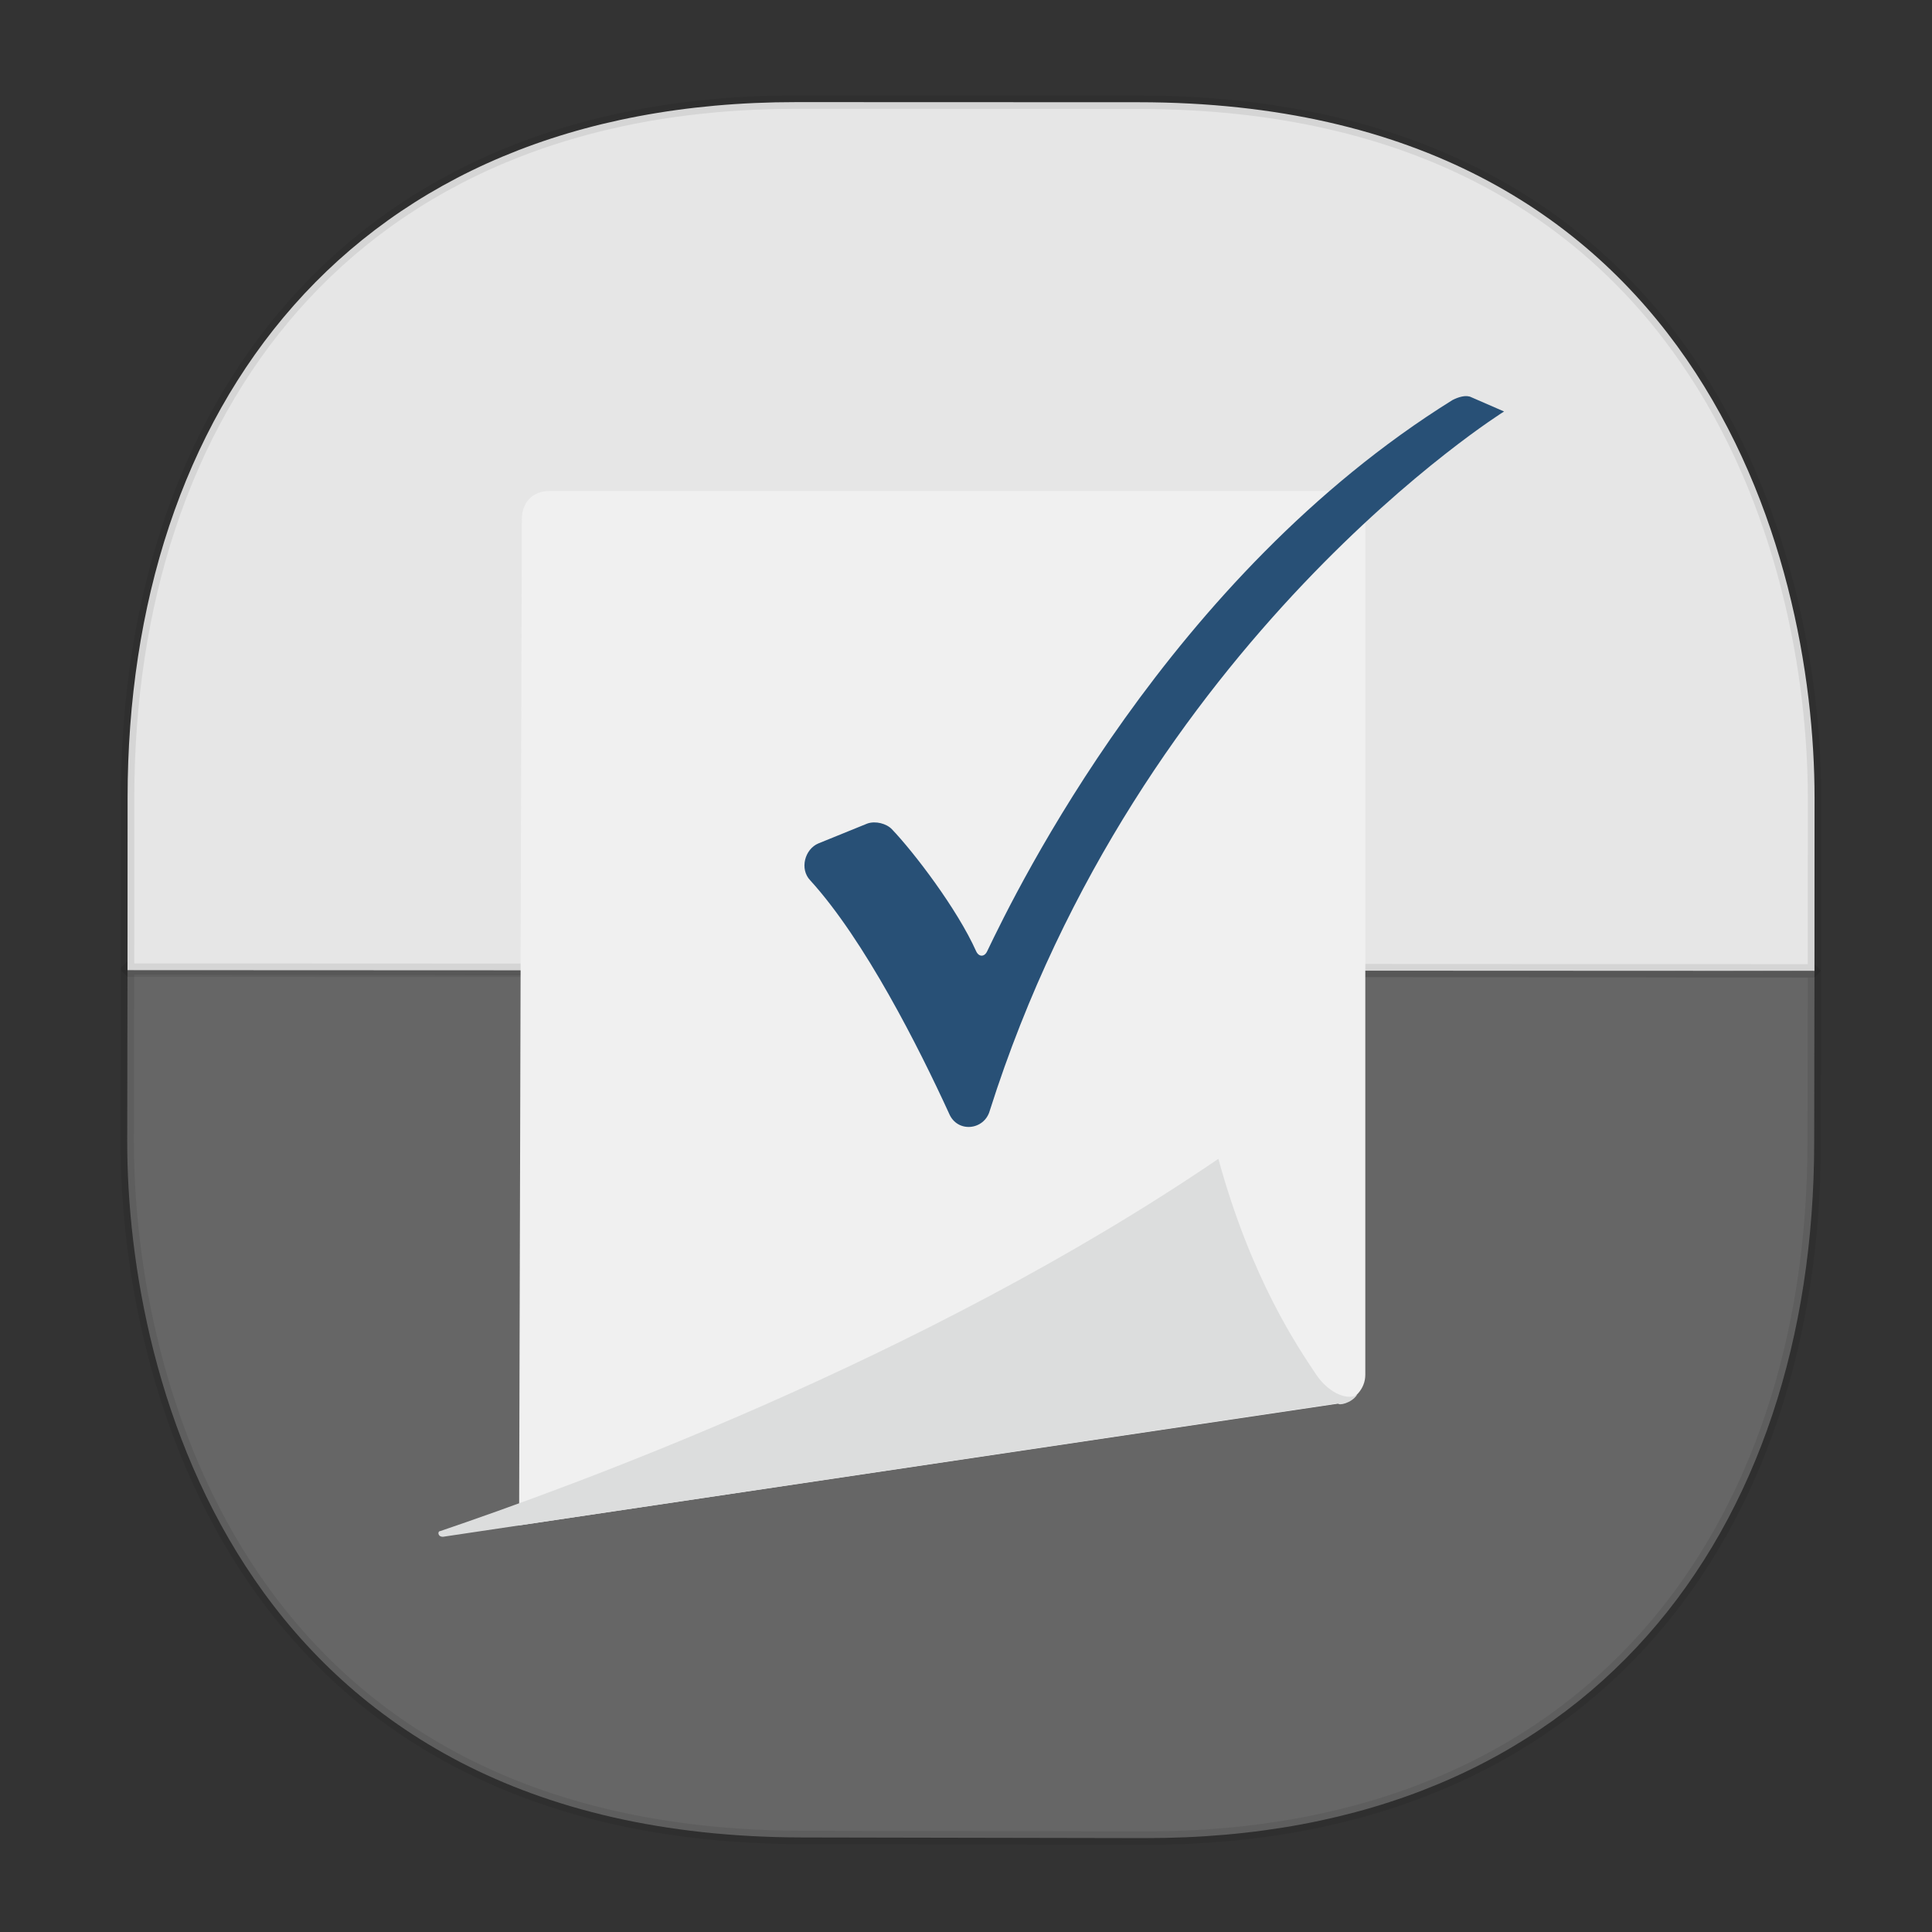 <svg xmlns:osb="http://www.openswatchbook.org/uri/2009/osb" xmlns="http://www.w3.org/2000/svg" xmlns:xlink="http://www.w3.org/1999/xlink" width="48" height="48" version="1.1" id="svg38"><rect width="100%" height="100%" fill="#333333" stroke="none"/><defs id="defs22"><linearGradient id="linearGradient4488"><stop id="stop4490" offset="0" stop-color="#000" stop-opacity=".047"/><stop id="stop4492" offset="1" stop-color="#000" stop-opacity="0"/></linearGradient><style id="style4511"/><style id="style4511-26"/><style id="style4511-9"/><style id="style4552"/><style id="style4511-2"/><linearGradient xlink:href="#linearGradient4488" id="linearGradient4540" gradientUnits="userSpaceOnUse" gradientTransform="rotate(-179.934 55.36 23.231) scale(.304)" x1="288.112" y1="141.785" x2="287.575" y2="79.008"/><linearGradient osb:paint="solid" id="linearGradient5293"><stop id="stop5295" offset="0" stop-color="#9a89c0" stop-opacity="1"/></linearGradient><style id="style4511-87"/><style id="style4511-26-7"/><style id="style4511-9-1"/><style id="style4552-53"/><style id="style4511-2-9"/><style id="style4511-8"/><style id="style4511-26-4"/><style id="style4511-9-8"/><style id="style4552-5"/><style id="style4511-2-5"/></defs><style id="style4485" type="text/css"/><style type="text/css" id="style4485-7"/><style id="style4485-6" type="text/css"/><path id="path4516" d="M45.084 22.218l.003-1.669c.017-9.574-5.553-17.292-17.115-17.312l-6.93-.012C5.908 3.198 3.184 14.515 3.173 20.475l-.003 1.669c.01-5.96 2.735-17.278 17.867-17.25l6.93.011c11.563.02 17.133 7.739 17.116 17.313z" opacity="1" fill="url(#linearGradient4540)" fill-opacity="1" stroke="none" stroke-width="1.1" stroke-linecap="square" stroke-linejoin="bevel" stroke-miterlimit="4" stroke-dasharray="none" stroke-dashoffset="0" stroke-opacity=".078"/><path d="M28.429 45.667c11.143.02 16.627-7.678 16.644-17.252l.007-4.293-41.912-.074-.007 4.293c-.01 6.035 2.866 17.286 16.774 17.31z" id="path4518" opacity="1" fill="#666" fill-opacity="1" stroke="#000" stroke-width=".334" stroke-linecap="square" stroke-linejoin="bevel" stroke-miterlimit="4" stroke-dasharray="none" stroke-dashoffset="0" stroke-opacity=".078"/><path d="M19.79 2.537C8.649 2.532 3.175 10.237 3.17 19.81l-.002 4.293 41.912.018.002-4.293c.003-6.035-2.89-17.283-16.797-17.288z" id="path4518-7" opacity="1" fill="#e6e6e6" fill-opacity="1" stroke="#000" stroke-width=".334" stroke-linecap="square" stroke-linejoin="bevel" stroke-miterlimit="4" stroke-dasharray="none" stroke-dashoffset="0" stroke-opacity=".078"/><g id="g20" transform="matrix(.676 0 0 .706 7.489 7.258)" stroke-width="1.332"><path id="path14-3" d="M38.2 39.1L8 43.4 8.1 8c0-.6.4-1 1-1h29c.6 0 1 .4 1 1v30.1c0 .5-.4.9-.9 1z" fill="#f0f0f0"/><path id="path16-6" d="M19 19.4l1.8-.7c.3-.1.7 0 .9.2.8.8 2.4 2.8 3.1 4.3.1.2.3.2.4 0C26.3 21 31.9 10 42.3 3.8c.2-.1.5-.2.7-.1l1.2.5s-13.4 8-18.9 24.6c-.2.7-1.2.8-1.5.1-1.1-2.3-3.1-6.1-5.1-8.2-.4-.4-.2-1.1.3-1.3z" fill="#285076"/><path id="path18" d="M38.8 38.8c-.3.2-1 0-1.5-.7-.7-1-2.4-3.4-3.6-7.6-10.9 7.1-24 11.6-28.6 13.1-.1 0-.1.2.1.2l32.9-4.7c0 .1.5 0 .7-.3z" fill="#dcdddd"/></g></svg>
